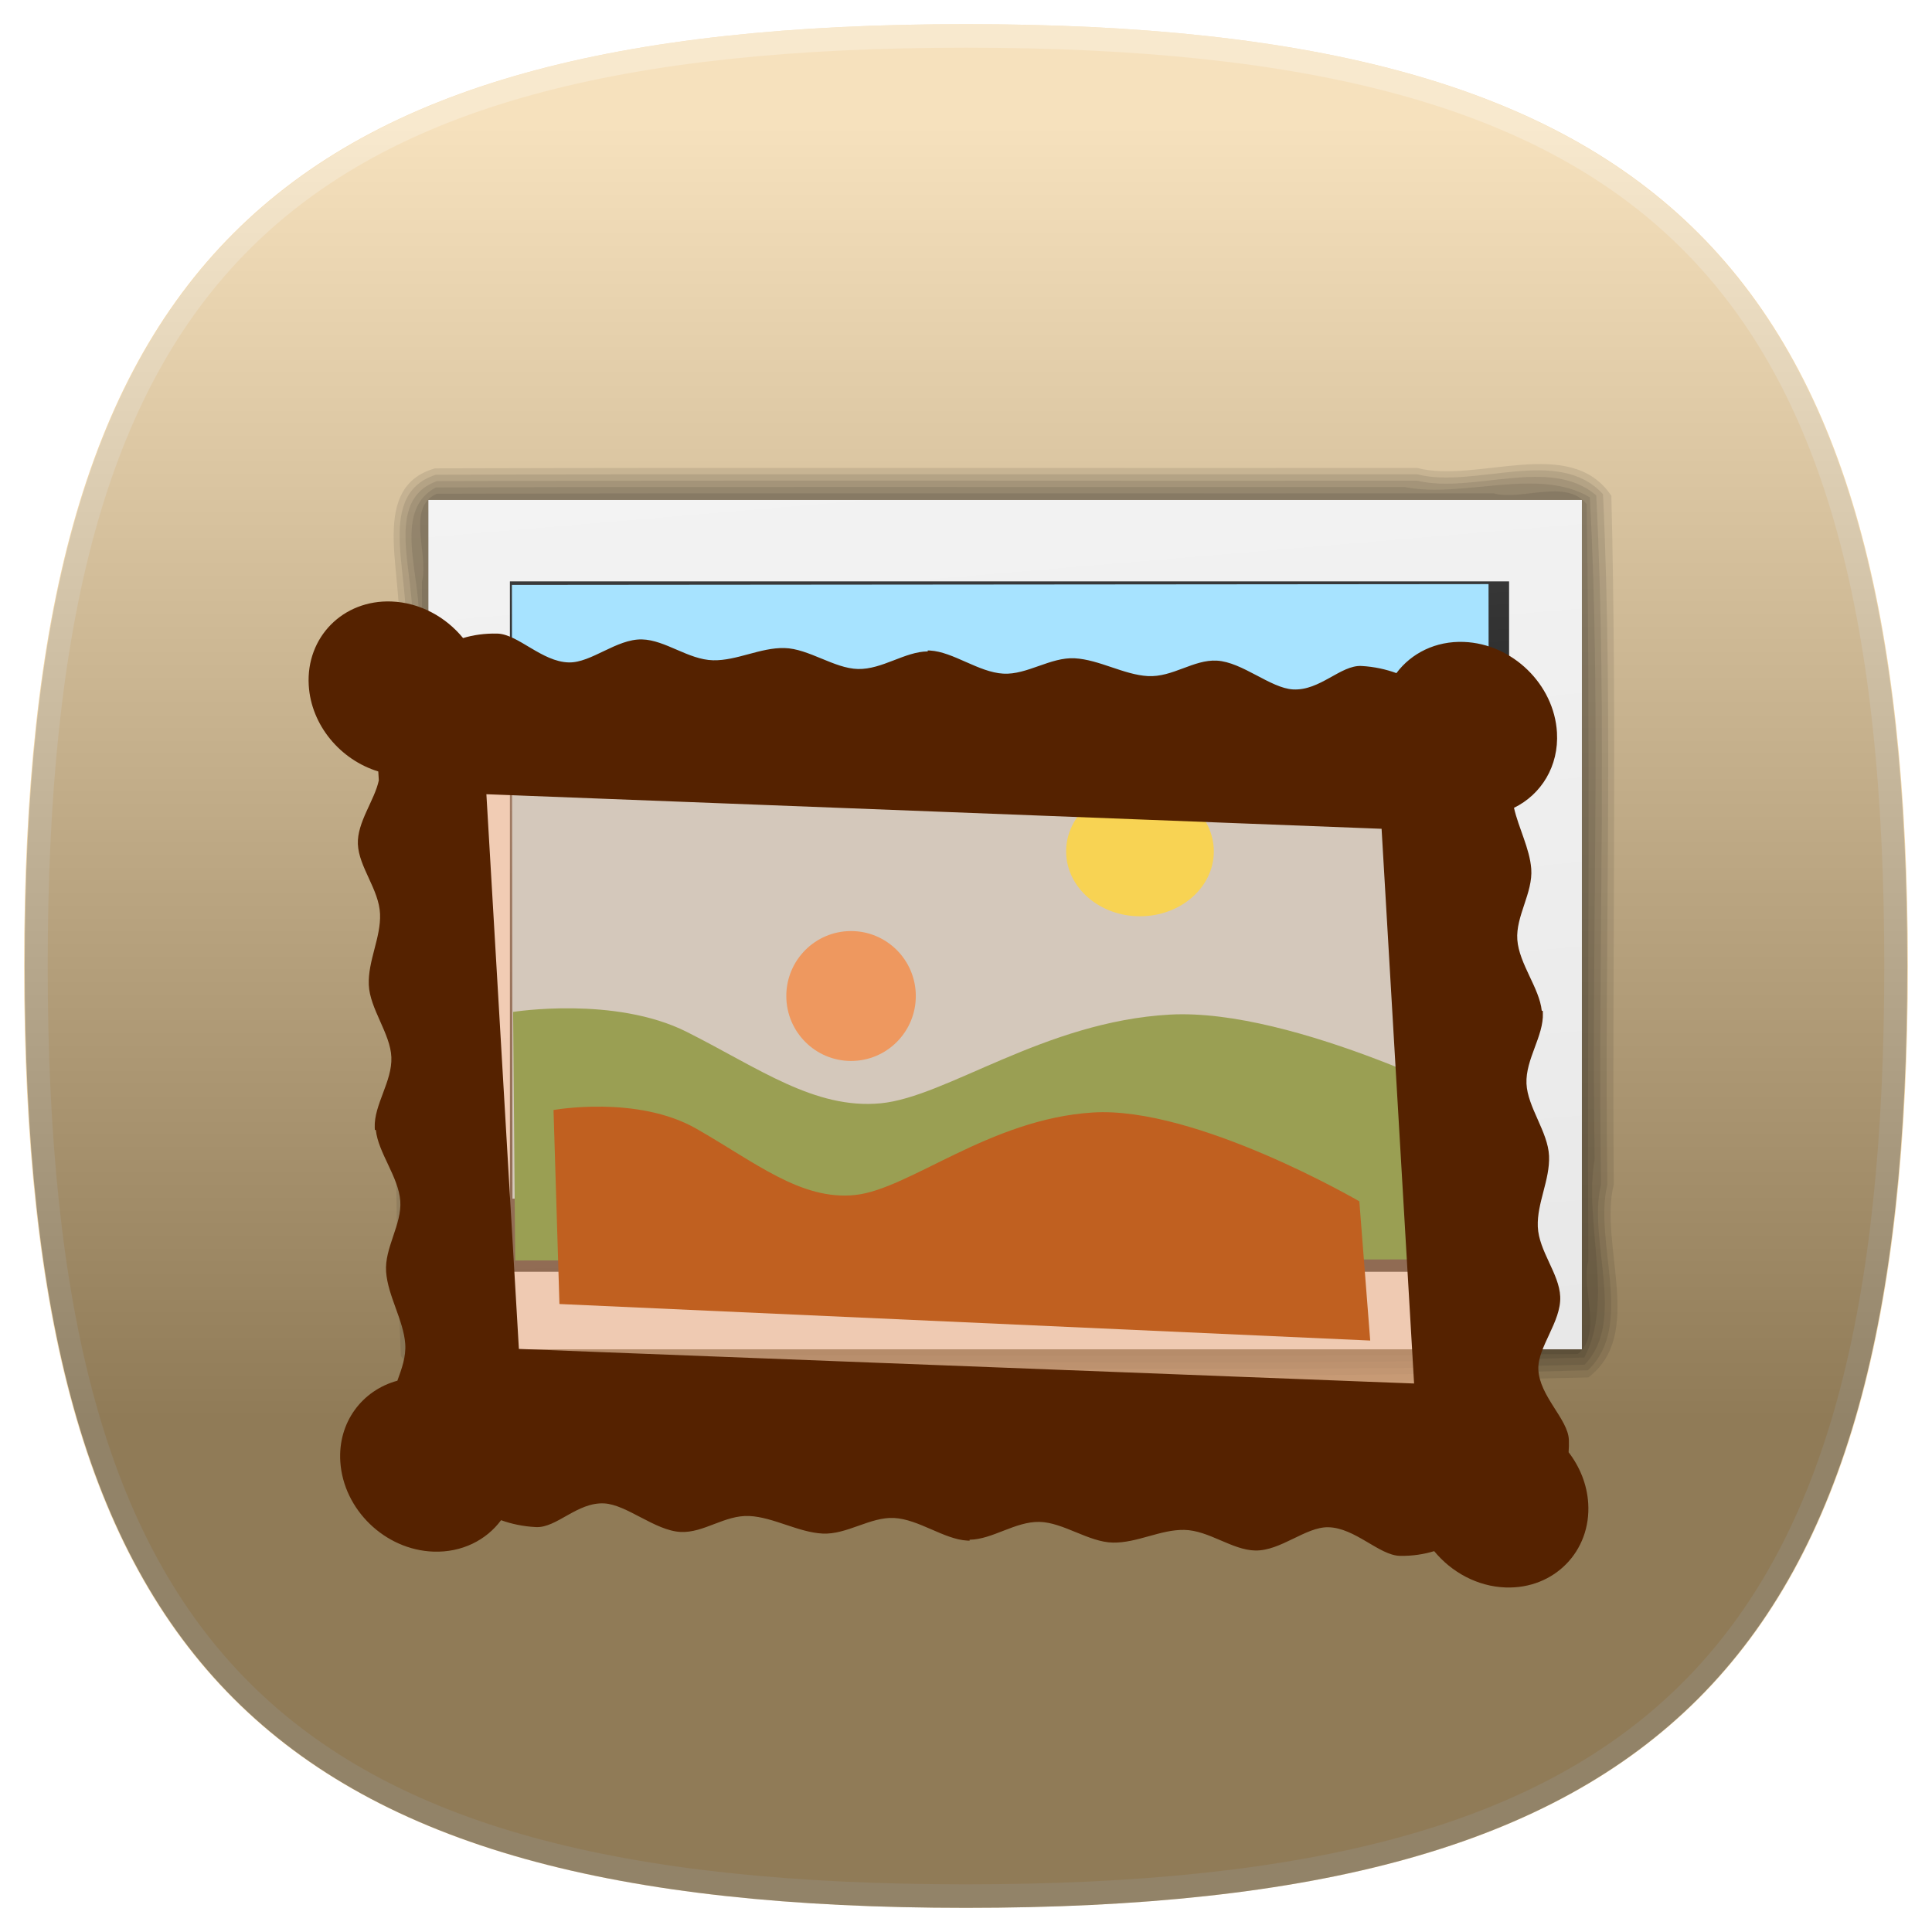 <?xml version="1.0" encoding="UTF-8" standalone="no"?>
<svg
   xmlns:dc="http://purl.org/dc/elements/1.1/"
   xmlns:cc="http://creativecommons.org/ns#"
   xmlns:rdf="http://www.w3.org/1999/02/22-rdf-syntax-ns#"
   xmlns:svg="http://www.w3.org/2000/svg"
   xmlns="http://www.w3.org/2000/svg"
   xmlns:xlink="http://www.w3.org/1999/xlink"
   xmlns:sodipodi="http://sodipodi.sourceforge.net/DTD/sodipodi-0.dtd"
   xmlns:inkscape="http://www.inkscape.org/namespaces/inkscape"
   version="1.1"
   height="80"
   width="80"
   id="svg2"
   inkscape:version="0.48.2 r9819"
   sodipodi:docname="repho_harmattan.svg"
   inkscape:export-filename="/"
   inkscape:export-xdpi="92.307693"
   inkscape:export-ydpi="92.307693">
  <sodipodi:namedview
     pagecolor="#ffffff"
     bordercolor="#666666"
     borderopacity="1"
     objecttolerance="10"
     gridtolerance="10"
     guidetolerance="10"
     inkscape:pageopacity="0"
     inkscape:pageshadow="2"
     inkscape:window-width="1600"
     inkscape:window-height="838"
     id="namedview91"
     showgrid="false"
     inkscape:zoom="2.085965"
     inkscape:cx="-7.8988901"
     inkscape:cy="45.913618"
     inkscape:window-x="-4"
     inkscape:window-y="-4"
     inkscape:window-maximized="1"
     inkscape:current-layer="g20" />
  <defs
     id="defs4">
    <linearGradient
       id="hicg_overlay_grad"
       gradientUnits="userSpaceOnUse"
       x1="39.999"
       y1="5.182"
       x2="39.999"
       y2="58.802">
      <stop
         offset="0"
         style="stop-color:#FFFFFF"
         id="stop7" />
      <stop
         offset="1"
         style="stop-color:#000000"
         id="stop9" />
    </linearGradient>
    <filter
       id="hicg_drop_shadow">
      <feOffset
         in="SourceAlpha"
         dx="0"
         dy="4"
         id="feOffset12" />
      <feGaussianBlur
         stdDeviation="4"
         id="feGaussianBlur14" />
      <feColorMatrix
         type="matrix"
         values="1 0 0 0 0  0 1 0 0 0  0 0 1 0 0  0 0 0 0.5 0"
         result="shadow"
         id="feColorMatrix16" />
      <feBlend
         in="SourceGraphic"
         in2="shadow"
         mode="normal"
         id="feBlend18" />
    </filter>
  </defs>
  <g
     id="g20">
    <path
       id="hicg_background"
       fill="#806349"
       d="M79,40c0,28.893-10.105,39-39,39S1,68.893,1,40C1,11.106,11.105,1,40,1S79,11.106,79,40z"
       style="fill:#f0cd91;fill-opacity:1" />
    <path
       id="hicg_highlight"
       fill="#fff"
       opacity="0.25"
       d="M39.999,1C11.105,1,1,11.106,1,40c0,28.893,10.105,39,38.999,39   C68.896,79,79,68.893,79,40C79,11.106,68.896,1,39.999,1z M39.999,78.025C11.57,78.025,1.976,68.43,1.976,40   c0-28.429,9.595-38.024,38.023-38.024c28.43,0,38.024,9.596,38.024,38.024C78.023,68.43,68.429,78.025,39.999,78.025z" />
    <path
       id="hicg_overlay"
       d="M 78.977,40 C 78.977,68.893 68.877,79 40,79 11.123,79 1.023,68.893 1.023,40 1.023,11.106 11.123,1 40,1 68.877,1 78.977,11.106 78.977,40 z"
       style="opacity:0.4;fill:url(#hicg_overlay_grad)"
       inkscape:connector-curvature="0" />
  </g>
  <g
     transform="translate(13, 16.734) scale(0.574)"
     filter="url(#hicg_drop_shadow)"
     id="g25">
    <defs
       id="defs3">
      <linearGradient
         y2="924.185"
         x2="43.729"
         y1="1001.552"
         x1="46.385"
         gradientUnits="userSpaceOnUse"
         id="linearGradient3955"
         xlink:href="#linearGradient2835"
         inkscape:collect="always"
         gradientTransform="matrix(0.981,0,0,0.967,1.369,32.653)" />
      <linearGradient
         y2="856.379"
         x2="54.174"
         y1="1021.203"
         x1="68.16"
         gradientTransform="translate(7e-6,-2.4092711e-6)"
         gradientUnits="userSpaceOnUse"
         id="linearGradient3953"
         xlink:href="#linearGradient3633"
         inkscape:collect="always" />
      <linearGradient
         gradientUnits="userSpaceOnUse"
         y2="924.185"
         x2="43.729"
         y1="1001.552"
         x1="46.385"
         id="linearGradient2841"
         xlink:href="#linearGradient2835"
         inkscape:collect="always" />
      <linearGradient
         gradientTransform="translate(7e-6,-2.4092711e-6)"
         gradientUnits="userSpaceOnUse"
         y2="856.379"
         x2="54.174"
         y1="1021.203"
         x1="68.16"
         id="linearGradient2824"
         xlink:href="#linearGradient3633"
         inkscape:collect="always" />
      <inkscape:perspective
         id="perspective10"
         inkscape:persp3d-origin="372.04724 : 350.78739 : 1"
         inkscape:vp_z="744.09448 : 526.18109 : 1"
         inkscape:vp_y="0 : 1000 : 0"
         inkscape:vp_x="0 : 526.18109 : 1"
         sodipodi:type="inkscape:persp3d" />
      <linearGradient
         id="linearGradient2835"
         inkscape:collect="always">
        <stop
           id="stop2837"
           offset="0"
           style="stop-color:#000000;stop-opacity:1;" />
        <stop
           id="stop2839"
           offset="1"
           style="stop-color:#4d4d4d;stop-opacity:1" />
      </linearGradient>
      <linearGradient
         inkscape:collect="always"
         id="linearGradient3633">
        <stop
           style="stop-color:#e6e6e6;stop-opacity:1"
           offset="0"
           id="stop3635" />
        <stop
           style="stop-color:#ffffff;stop-opacity:1"
           offset="1"
           id="stop3637" />
      </linearGradient>
      <inkscape:perspective
         sodipodi:type="inkscape:persp3d"
         inkscape:vp_x="0 : 0.5 : 1"
         inkscape:vp_y="0 : 1000 : 0"
         inkscape:vp_z="1 : 0.5 : 1"
         inkscape:persp3d-origin="0.5 : 0.33333333 : 1"
         id="perspective6707" />
      <inkscape:perspective
         sodipodi:type="inkscape:persp3d"
         inkscape:vp_x="0 : 0.5 : 1"
         inkscape:vp_y="0 : 1000 : 0"
         inkscape:vp_z="1 : 0.5 : 1"
         inkscape:persp3d-origin="0.5 : 0.33333333 : 1"
         id="perspective5901" />
      <inkscape:perspective
         sodipodi:type="inkscape:persp3d"
         inkscape:vp_x="0 : 0.5 : 1"
         inkscape:vp_y="0 : 1000 : 0"
         inkscape:vp_z="1 : 0.5 : 1"
         inkscape:persp3d-origin="0.5 : 0.33333333 : 1"
         id="perspective5831" />
      <inkscape:perspective
         sodipodi:type="inkscape:persp3d"
         inkscape:vp_x="0 : 0.5 : 1"
         inkscape:vp_y="0 : 1000 : 0"
         inkscape:vp_z="1 : 0.5 : 1"
         inkscape:persp3d-origin="0.5 : 0.33333333 : 1"
         id="perspective5719" />
      <inkscape:perspective
         sodipodi:type="inkscape:persp3d"
         inkscape:vp_x="0 : 0.5 : 1"
         inkscape:vp_y="0 : 1000 : 0"
         inkscape:vp_z="1 : 0.5 : 1"
         inkscape:persp3d-origin="0.5 : 0.33333333 : 1"
         id="perspective4815" />
      <inkscape:perspective
         sodipodi:type="inkscape:persp3d"
         inkscape:vp_x="0 : 0.5 : 1"
         inkscape:vp_y="0 : 1000 : 0"
         inkscape:vp_z="1 : 0.5 : 1"
         inkscape:persp3d-origin="0.5 : 0.33333333 : 1"
         id="perspective4754" />
      <inkscape:perspective
         sodipodi:type="inkscape:persp3d"
         inkscape:vp_x="0 : 0.5 : 1"
         inkscape:vp_y="0 : 1000 : 0"
         inkscape:vp_z="1 : 0.5 : 1"
         inkscape:persp3d-origin="0.5 : 0.33333333 : 1"
         id="perspective4223" />
      <inkscape:perspective
         sodipodi:type="inkscape:persp3d"
         inkscape:vp_x="0 : 0.5 : 1"
         inkscape:vp_y="0 : 1000 : 0"
         inkscape:vp_z="1 : 0.5 : 1"
         inkscape:persp3d-origin="0.5 : 0.33333333 : 1"
         id="perspective4138" />
      <inkscape:perspective
         sodipodi:type="inkscape:persp3d"
         inkscape:vp_x="0 : 0.5 : 1"
         inkscape:vp_y="0 : 1000 : 0"
         inkscape:vp_z="1 : 0.5 : 1"
         inkscape:persp3d-origin="0.5 : 0.33333333 : 1"
         id="perspective4092" />
      <inkscape:perspective
         sodipodi:type="inkscape:persp3d"
         inkscape:vp_x="0 : 0.5 : 1"
         inkscape:vp_y="0 : 1000 : 0"
         inkscape:vp_z="1 : 0.5 : 1"
         inkscape:persp3d-origin="0.5 : 0.33333333 : 1"
         id="perspective4004" />
      <inkscape:perspective
         sodipodi:type="inkscape:persp3d"
         inkscape:vp_x="0 : 0.5 : 1"
         inkscape:vp_y="0 : 1000 : 0"
         inkscape:vp_z="1 : 0.5 : 1"
         inkscape:persp3d-origin="0.5 : 0.33333333 : 1"
         id="perspective3910" />
      <inkscape:perspective
         sodipodi:type="inkscape:persp3d"
         inkscape:vp_x="0 : 0.5 : 1"
         inkscape:vp_y="0 : 1000 : 0"
         inkscape:vp_z="1 : 0.5 : 1"
         inkscape:persp3d-origin="0.5 : 0.33333333 : 1"
         id="perspective3780" />
      <inkscape:perspective
         sodipodi:type="inkscape:persp3d"
         inkscape:vp_x="0 : 0.5 : 1"
         inkscape:vp_y="0 : 1000 : 0"
         inkscape:vp_z="1 : 0.5 : 1"
         inkscape:persp3d-origin="0.5 : 0.33333333 : 1"
         id="perspective3680" />
      <inkscape:perspective
         sodipodi:type="inkscape:persp3d"
         inkscape:vp_x="0 : 0.5 : 1"
         inkscape:vp_y="0 : 1000 : 0"
         inkscape:vp_z="1 : 0.5 : 1"
         inkscape:persp3d-origin="0.5 : 0.33333333 : 1"
         id="perspective3592" />
      <inkscape:perspective
         sodipodi:type="inkscape:persp3d"
         inkscape:vp_x="0 : 0.5 : 1"
         inkscape:vp_y="0 : 1000 : 0"
         inkscape:vp_z="1 : 0.5 : 1"
         inkscape:persp3d-origin="0.5 : 0.33333333 : 1"
         id="perspective3315" />
      <inkscape:perspective
         id="perspective3344"
         inkscape:persp3d-origin="372.04724 : 350.78739 : 1"
         inkscape:vp_z="744.09448 : 526.18109 : 1"
         inkscape:vp_y="0 : 1000 : 0"
         inkscape:vp_x="0 : 526.18109 : 1"
         sodipodi:type="inkscape:persp3d" />
    </defs>
    <sodipodi:namedview
       id="base"
       pagecolor="#ffffff"
       bordercolor="#666666"
       borderopacity="1.0"
       inkscape:pageopacity="0.0"
       inkscape:pageshadow="2"
       inkscape:zoom="3.959798"
       inkscape:cx="28.892821"
       inkscape:cy="32.129528"
       inkscape:document-units="px"
       inkscape:current-layer="g5118"
       showgrid="false"
       inkscape:window-width="1440"
       inkscape:window-height="838"
       inkscape:window-x="-4"
       inkscape:window-y="-4"
       inkscape:window-maximized="1"
       fit-margin-top="0"
       fit-margin-left="0"
       fit-margin-right="0"
       fit-margin-bottom="0" />
    <g
       inkscape:label="Vrstva 1"
       inkscape:groupmode="layer"
       id="layer1"
       transform="translate(-258.868,-476.456)">
      <g
         transform="translate(284.533,-452.226)"
         id="layer1-0"
         inkscape:label="Layer 1">
        <g
           transform="matrix(0.918,0,0,0.918,-25.535,68.404)"
           id="g3937">
          <g
             id="g3849"
             transform="translate(80,0)">
            <path
               style="opacity:0.091;fill:#000000;fill-opacity:1;fill-rule:evenodd;stroke:none"
               d="m -68.656,1004.531 c 28.552,0 57.104,10e-5 85.656,0 0,-20.583 0,-41.167 0,-61.75 -28.552,0 -57.104,0 -85.656,0 0,20.583 0,41.167 0,61.75 z"
               id="path3851"
               inkscape:connector-curvature="0" />
            <path
               style="opacity:0.091;fill:#000000;fill-opacity:1;fill-rule:evenodd;stroke:none"
               d="m -69.156,1005.031 c 28.885,0 57.771,10e-5 86.656,0 0,-20.917 0,-41.833 0,-62.75 -28.885,0 -57.771,0 -86.656,0 0,20.917 0,41.833 0,62.75 z"
               id="path3855"
               inkscape:connector-curvature="0" />
            <path
               style="opacity:0.091;fill:#000000;fill-opacity:1;fill-rule:evenodd;stroke:none"
               d="m -69.656,1005.531 c 29.219,10e-5 58.438,0 87.656,0 0,-21.25 0,-42.5 0,-63.75 -29.219,0 -58.438,0 -87.656,0 0,21.25 0,42.5 0,63.75 z"
               id="path3859"
               inkscape:connector-curvature="0" />
            <path
               style="opacity:0.091;fill:#000000;fill-opacity:1;fill-rule:evenodd;stroke:none"
               d="m -70.156,941.312 c 0.021,21.562 -0.042,43.208 0.031,64.719 29.51,-0.062 59.271,0.125 88.625,-0.094 -0.063,-21.52 0.126,-43.292 -0.094,-64.656 -29.51,0.021 -59.104,-0.042 -88.562,0.031 z"
               id="path3863"
               inkscape:connector-curvature="0" />
            <path
               style="opacity:0.091;fill:#000000;fill-opacity:1;fill-rule:evenodd;stroke:none"
               d="m -70.281,940.812 c -1.104,1.456 0.037,4.173 -0.375,6 0.063,19.848 -0.126,39.744 0.094,59.562 13.14,0.369 26.587,0.049 39.844,0.156 16.506,-0.063 33.129,0.126 49.562,-0.094 C 19.211,990.758 18.894,974.79 19,959 c -0.119,-5.998 0.229,-12.227 -0.156,-18.094 -29.59,-0.292 -59.391,-0.041 -89.062,-0.125 l -0.062,0.031 z"
               id="path3867"
               inkscape:connector-curvature="0" />
            <path
               id="path3871"
               d="m -70.21,940.296 88.77,0 c 0.519,0 0.938,0.418 0.938,0.938 l 0,64.869 c 0,0.519 -0.418,0.938 -0.938,0.938 l -88.77,0 c -0.519,0 -0.938,-0.418 -0.938,-0.938 l 0,-64.869 c 0,-0.519 0.418,-0.938 0.938,-0.938 z"
               style="opacity:0.091;fill:#000000;fill-opacity:1;fill-rule:evenodd;stroke:none"
               inkscape:connector-curvature="0" />
            <path
               style="opacity:0.091;fill:#000000;fill-opacity:1;fill-rule:evenodd;stroke:none"
               d="m -70.5,939.812 c -2.44,1.087 -0.576,4.823 -1.156,6.906 0.085,19.97 -0.169,40.01 0.125,59.937 1.384,2.059 4.728,0.289 6.812,0.875 27.958,-0.084 55.999,0.168 83.906,-0.125 1.954,-1.683 0.237,-5.052 0.812,-7.312 -0.085,-19.817 0.169,-39.682 -0.125,-59.469 -1.653,-2.028 -5.05,-0.249 -7.312,-0.844 -27.687,0.021 -55.38,-0.042 -83.062,0.031 z"
               id="path3873"
               inkscape:connector-curvature="0" />
            <path
               style="opacity:0.091;fill:#000000;fill-opacity:1;fill-rule:evenodd;stroke:none"
               d="m -70.562,939.312 c -3.923,2.097 -0.408,8.414 -1.594,11.906 0.206,18.615 -0.399,37.38 0.281,55.906 3.651,2.635 9.384,-0.062 13.656,0.906 25.938,-0.239 52.111,0.471 77.906,-0.344 2.369,-4.452 -0.063,-10.625 0.812,-15.594 -0.281,-17.294 0.542,-34.864 -0.375,-52 -4.084,-2.43 -9.959,0.105 -14.562,-0.812 -25.374,0.021 -50.755,-0.042 -76.125,0.031 z"
               id="path3877"
               inkscape:connector-curvature="0" />
            <path
               style="opacity:0.091;fill:#000000;fill-opacity:1;fill-rule:evenodd;stroke:none"
               d="m -70.469,938.812 c -4.729,1.671 -1.012,8.772 -2.188,12.406 0.254,18.693 -0.491,37.571 0.344,56.156 3.626,3.103 9.693,0.109 14.094,1.156 25.959,-0.194 52.074,0.384 77.938,-0.281 3.322,-3.491 0.204,-9.763 1.281,-14.156 -0.277,-18.021 0.537,-36.263 -0.375,-54.156 -3.619,-3.119 -9.679,-0.1 -14.062,-1.156 -25.676,0.021 -51.362,-0.042 -77.031,0.031 z"
               id="path3881"
               inkscape:connector-curvature="0" />
            <path
               style="opacity:0.091;fill:#000000;fill-opacity:1;fill-rule:evenodd;stroke:none"
               d="m -70.562,938.312 c -5.165,1.651 -1.498,9.038 -2.594,12.906 0.226,18.699 -0.44,37.54 0.312,56.156 2.99,3.904 9.433,0.54 13.625,1.656 26.372,-0.237 52.924,0.47 79.188,-0.344 3.723,-3.521 0.42,-10.045 1.531,-14.594 -0.257,-18.055 0.495,-36.307 -0.344,-54.25 -3.493,-3.832 -10.066,-0.407 -14.594,-1.562 -25.707,0.021 -51.422,-0.042 -77.125,0.031 z"
               id="path3885"
               inkscape:connector-curvature="0" />
            <path
               style="opacity:0.091;fill:#000000;fill-opacity:1;fill-rule:evenodd;stroke:none"
               d="m -70.625,937.812 c -5.62,1.578 -2.026,9.317 -3.031,13.406 0.249,18.76 -0.485,37.672 0.344,56.344 3.263,4.473 10.426,0.757 15.094,1.969 26.057,-0.193 52.238,0.383 78.219,-0.281 4.461,-3.362 0.826,-10.437 2,-15.156 -0.134,-18.034 0.263,-36.126 -0.188,-54.125 -3.21,-4.809 -10.529,-0.956 -15.25,-2.188 -25.728,0.021 -51.464,-0.042 -77.188,0.031 z"
               id="path3889"
               inkscape:connector-curvature="0" />
          </g>
          <rect
             style="fill:url(#linearGradient3953);fill-opacity:1;fill-rule:evenodd;stroke:none"
             id="rect2816"
             width="90.645"
             height="66.744"
             x="8.852"
             y="940.296" />
          <path
             style="fill:url(#linearGradient3955);fill-opacity:1;fill-rule:evenodd;stroke:none"
             d="m 15.257,946.695 0,54.252 78.518,0 0,-54.252 -78.518,0 z"
             id="path2830"
             inkscape:connector-curvature="0" />
        </g>
      </g>
      <g
         id="g5109"
         transform="matrix(1.485,0,0,1.301,-101.082,-234.313)">
        <g
           id="g5014-5"
           style="display:inline;enable-background:new"
           transform="matrix(0.259,0.01,0.015,0.256,115.495,589.216)">
          <g
             id="g4237-6">
            <g
               transform="matrix(1.804,0,0,1.804,-423.831,11.763)"
               id="g5068">
              <rect
                 style="fill:#a7e3ff;fill-opacity:1;stroke:none"
                 id="rect5054"
                 width="101.878"
                 height="73.998"
                 x="528.545"
                 y="-74.966"
                 transform="matrix(0.999,-0.04,-0.057,0.998,0,0)" />
              <g
                 id="g5056">
                <path
                   inkscape:connector-curvature="0"
                   id="path3052-7-4-1"
                   d="m 527.925,-14.678 1.512,-29.901 c 0,0 10.712,-2.369 17.966,1.7 7.254,4.069 12.78,8.815 19.691,7.801 6.911,-1.014 17.626,-10.5 30.756,-11.851 13.13,-1.351 32.897,10.188 32.897,10.188 l -1,17.946 z"
                   style="fill:#198000;fill-opacity:1;fill-rule:evenodd;stroke:none"
                   sodipodi:nodetypes="ccsssccc" />
                <path
                   sodipodi:type="arc"
                   style="fill:#ffff00;fill-opacity:1;stroke:none"
                   id="path5012-5"
                   sodipodi:cx="156.42857"
                   sodipodi:cy="497.54074"
                   sodipodi:rx="1.990672"
                   sodipodi:ry="1.990672"
                   d="m 158.419,497.541 c 0,1.099 -0.891,1.991 -1.991,1.991 -1.099,0 -1.991,-0.891 -1.991,-1.991 0,-1.099 0.891,-1.991 1.991,-1.991 1.099,0 1.991,0.891 1.991,1.991 z"
                   transform="matrix(3.865,-0.154,-0.223,3.922,102.238,-1993.716)" />
              </g>
            </g>
          </g>
        </g>
      </g>
      <g
         id="g5124"
         transform="matrix(1.6,0,0,1.6,17.26,-293.083)">
        <g
           transform="matrix(1.364,0,0,1.364,-73.959,-193.594)"
           id="g5101">
          <g
             id="g5014"
             transform="matrix(0.259,0.01,0.015,0.256,74.615,521.464)">
            <g
               id="g4237"
               transform="translate(14.549,3.041)">
              <g
                 transform="translate(-161.805,5.432)"
                 id="g5118">
                <rect
                   ry="0"
                   y="-88.709"
                   x="518.926"
                   height="79.641"
                   width="121.083"
                   id="rect3050-6-4"
                   style="opacity:0.591;fill:#f3b58c;fill-opacity:1;fill-rule:evenodd;stroke:none" />
                <path
                   inkscape:connector-curvature="0"
                   id="path3048-3-3"
                   d="m 648.593,-109.673 c -3.612,0 -6.821,1.722 -8.875,4.375 -1.279,-0.434 -2.773,-0.724 -4.406,-0.75 -2.656,-0.043 -5.485,3.431 -8.938,3.375 -2.877,-0.047 -6.28,-3.291 -9.531,-3.344 -2.976,-0.048 -5.779,2.395 -8.938,2.344 -3.041,-0.049 -6.122,-1.887 -9.219,-1.938 -3.096,-0.05 -6.21,2.393 -9.25,2.344 -3.159,-0.051 -6.242,-2.577 -9.219,-2.625 -0.096,-0.002 -0.185,-0.003 -0.281,0 l 0,0.125 c -2.928,0.13 -5.958,2.575 -9.062,2.625 -3.04,0.049 -6.154,-2.394 -9.25,-2.344 -3.096,0.05 -6.178,1.888 -9.219,1.938 -3.159,0.051 -5.961,-2.392 -8.938,-2.344 -3.251,0.053 -6.654,3.297 -9.531,3.344 -3.453,0.056 -6.281,-3.418 -8.938,-3.375 -1.633,0.026 -3.127,0.316 -4.406,0.75 -2.054,-2.653 -5.263,-4.375 -8.875,-4.375 -6.197,0 -11.219,5.053 -11.219,11.25 0,5.168 3.497,9.51 8.25,10.812 l 0,1.156 c -0.689,2.601 -3.104,5.532 -3.156,8.344 -0.055,2.976 2.371,5.779 2.312,8.938 -0.056,3.04 -1.912,6.123 -1.969,9.219 -0.057,3.096 2.4,6.21 2.344,9.25 -0.058,3.159 -2.601,6.243 -2.656,9.219 -0.002,0.096 -0.002,0.185 0,0.281 l 0.125,0 c 0.124,2.929 2.55,5.958 2.594,9.062 0.042,3.04 -2.387,6.154 -2.344,9.25 0.043,3.096 1.864,6.178 1.906,9.219 0.023,1.679 -0.641,3.256 -1.281,4.813 -4.591,1.422 -7.929,5.694 -7.906,10.75 0.027,6.197 5.053,11.215 11.25,11.188 3.612,-0.016 6.833,-1.745 8.875,-4.406 1.281,0.428 2.773,0.7 4.406,0.719 2.656,0.031 5.453,-3.447 8.906,-3.406 2.878,0.034 6.311,3.274 9.562,3.312 2.976,0.035 5.779,-2.443 8.938,-2.406 3.041,0.036 6.122,1.87 9.219,1.906 3.096,0.036 6.209,-2.411 9.25,-2.375 3.159,0.037 6.242,2.527 9.219,2.562 0.096,0.001 0.186,0.003 0.281,0 l 0,-0.125 c 2.928,-0.143 5.958,-2.592 9.062,-2.656 3.04,-0.063 6.154,2.376 9.25,2.312 3.096,-0.064 6.178,-1.937 9.219,-2 3.158,-0.065 5.962,2.374 8.938,2.312 3.251,-0.067 6.623,-3.316 9.5,-3.375 3.453,-0.071 6.313,3.399 8.969,3.344 1.633,-0.034 3.129,-0.342 4.406,-0.781 2.066,2.643 5.263,4.36 8.875,4.344 6.197,-0.027 11.215,-5.115 11.188,-11.313 -0.011,-2.435 -0.8,-4.667 -2.125,-6.5 0.066,-0.527 0.115,-1.062 0.125,-1.625 0.045,-2.656 -3.434,-5.485 -3.375,-8.937 0.049,-2.877 3.289,-6.28 3.344,-9.531 0.051,-2.976 -2.397,-5.779 -2.344,-8.938 0.052,-3.041 1.916,-6.122 1.969,-9.219 0.052,-3.096 -2.395,-6.21 -2.344,-9.25 0.054,-3.159 2.575,-6.242 2.625,-9.219 0.002,-0.096 0.003,-0.185 0,-0.281 l -0.125,0 c -0.128,-2.929 -2.546,-5.958 -2.594,-9.062 -0.047,-3.04 2.36,-6.154 2.312,-9.25 -0.041,-2.622 -1.32,-5.228 -1.75,-7.812 3.599,-1.868 6.062,-5.633 6.062,-9.969 0,-6.197 -5.022,-11.25 -11.219,-11.25 z m -126.188,24.594 114.25,0 0,71.625 -114.25,0 0,-71.625 z"
                   style="opacity:1;fill:#552200;fill-opacity:1;fill-rule:evenodd;stroke:none" />
                <path
                   inkscape:connector-curvature="0"
                   id="path3052-7-4"
                   d="m 527.929,-19.47 0.697,-25.077 c 0,0 10.796,-2.372 18.11,1.694 7.314,4.067 12.886,8.811 19.851,7.794 6.965,-1.017 17.762,-10.505 30.996,-11.861 13.234,-1.356 33.434,10.166 33.434,10.166 l 0.348,17.961 -103.436,-0.678 z"
                   style="fill:#c06020;fill-opacity:1;fill-rule:evenodd;stroke:none" />
                <path
                   sodipodi:type="arc"
                   style="fill:#ee985f;fill-opacity:1;stroke:none"
                   id="path5012"
                   sodipodi:cx="156.42857"
                   sodipodi:cy="497.54074"
                   sodipodi:rx="2.1428571"
                   sodipodi:ry="2.1428571"
                   d="m 158.571,497.541 c 0,1.183 -0.959,2.143 -2.143,2.143 -1.183,0 -2.143,-0.959 -2.143,-2.143 0,-1.183 0.959,-2.143 2.143,-2.143 1.183,0 2.143,0.959 2.143,2.143 z"
                   transform="matrix(3.865,-0.154,-0.223,3.922,73.897,-1988.054)" />
              </g>
            </g>
          </g>
        </g>
      </g>
    </g>
  </g>
</svg>
